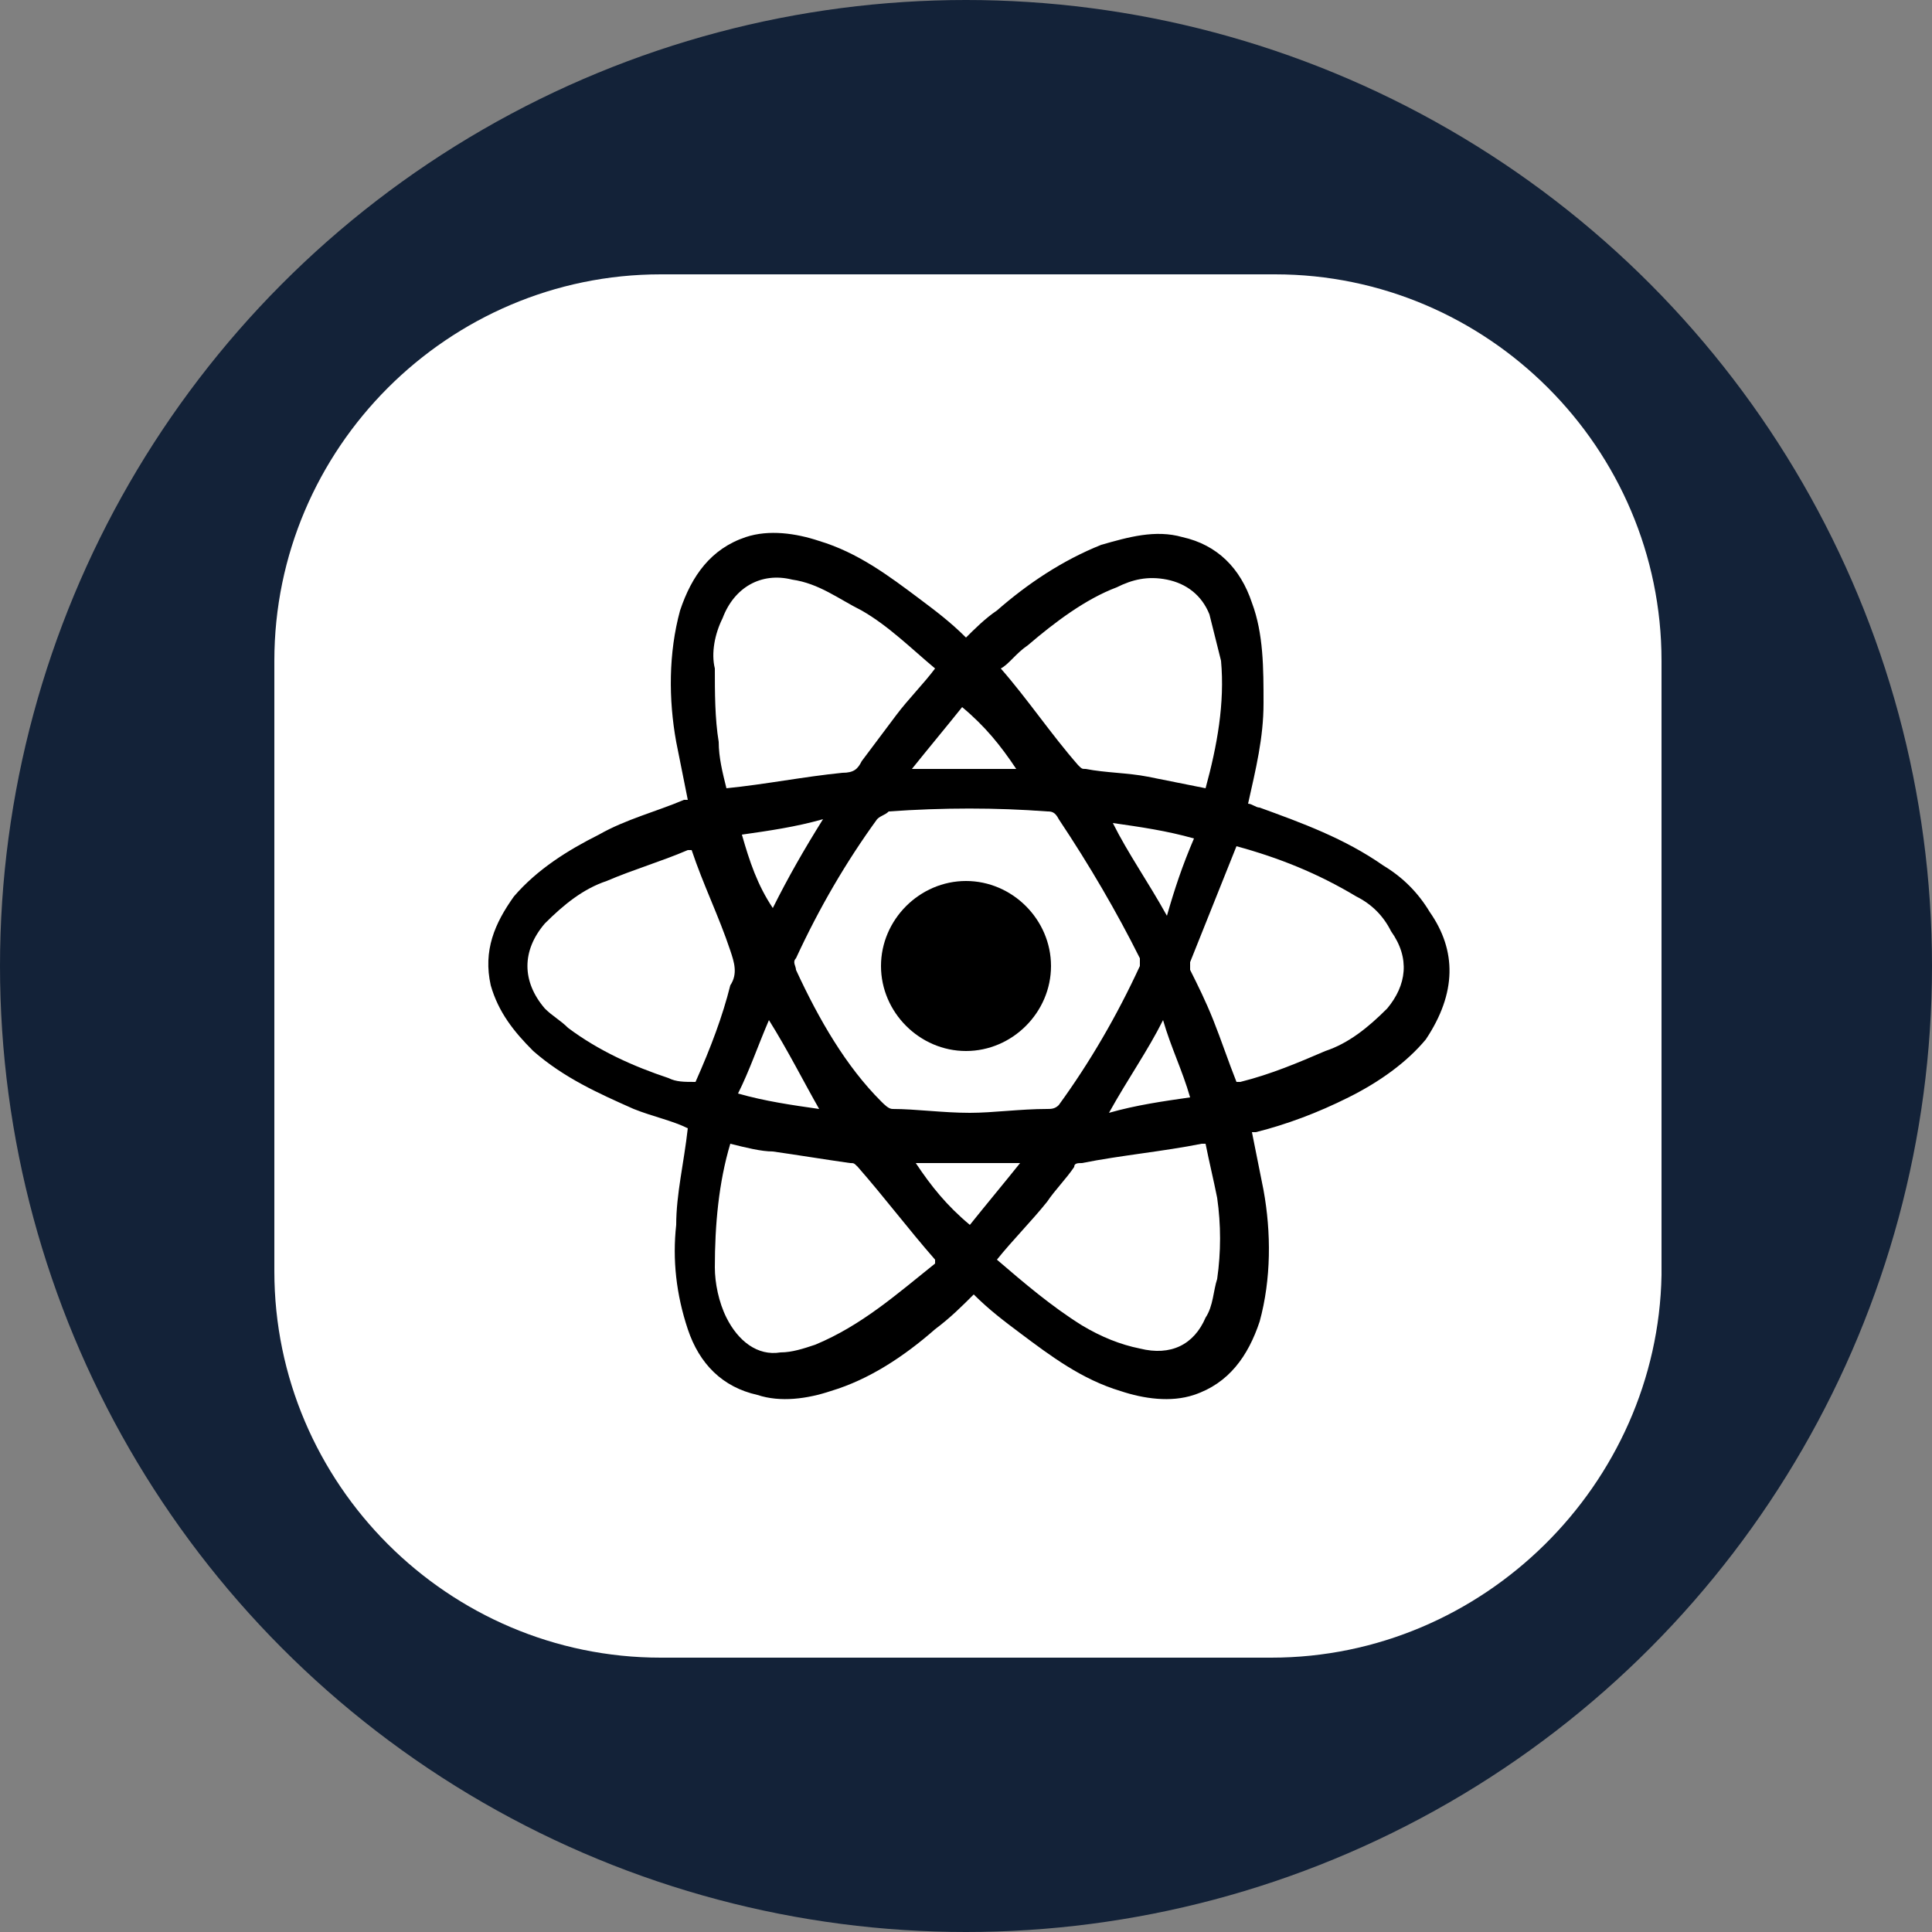<?xml version="1.0" encoding="utf-8"?>
<!-- Generator: Adobe Illustrator 22.1.0, SVG Export Plug-In . SVG Version: 6.00 Build 0)  -->
<svg version="1.1" id="Layer_1" xmlns="http://www.w3.org/2000/svg" xmlns:xlink="http://www.w3.org/1999/xlink" x="0px" y="0px"
	 viewBox="0 0 50 50" style="enable-background:new 0 0 50 50;" xml:space="preserve">
<rect x="0" y="0" width="50" height="50" fill="#808080" stroke="none"/>
<style type="text/css">
	.st0{fill:#132238;}
	.st1{fill:#FFFFFF;}
</style>
<circle class="st0" cx="25" cy="25" r="25"/>
<path class="st1" d="M32.9,42.9H17.1c-5.5,0-10-4.5-10-10V17.1c0-5.5,4.5-10,10-10h15.9c5.5,0,10,4.5,10,10v15.9
	C42.9,38.4,38.4,42.9,32.9,42.9z"/>
<g>
	<path d="M37,23.6c-0.3-0.5-0.7-0.9-1.2-1.2c-1-0.7-2.1-1.1-3.2-1.5c-0.1,0-0.2-0.1-0.3-0.1c0.2-0.9,0.4-1.7,0.4-2.6
		c0-0.9,0-1.8-0.3-2.6c-0.3-0.9-0.9-1.5-1.8-1.7c-0.7-0.2-1.4,0-2.1,0.2c-1,0.4-1.9,1-2.7,1.7c-0.3,0.2-0.6,0.5-0.8,0.7
		c-0.4-0.4-0.8-0.7-1.2-1c-0.8-0.6-1.6-1.2-2.6-1.5c-0.6-0.2-1.3-0.3-1.9-0.1c-0.9,0.3-1.4,1-1.7,1.9c-0.3,1.1-0.3,2.3-0.1,3.4
		c0.1,0.5,0.2,1,0.3,1.5c0,0-0.1,0-0.1,0c-0.7,0.3-1.5,0.5-2.2,0.9c-0.8,0.4-1.6,0.9-2.2,1.6c-0.5,0.7-0.8,1.4-0.6,2.3
		c0.2,0.7,0.6,1.2,1.1,1.7c0.8,0.7,1.7,1.1,2.6,1.5c0.5,0.2,1,0.3,1.4,0.5c-0.1,0.9-0.3,1.7-0.3,2.5c-0.1,0.9,0,1.8,0.3,2.7
		c0.3,0.9,0.9,1.5,1.8,1.7c0.6,0.2,1.3,0.1,1.9-0.1c1-0.3,1.9-0.9,2.7-1.6c0.4-0.3,0.7-0.6,1-0.9c0.4,0.4,0.8,0.7,1.2,1
		c0.8,0.6,1.6,1.2,2.6,1.5c0.6,0.2,1.3,0.3,1.9,0.1c0.9-0.3,1.4-1,1.7-1.9c0.3-1.1,0.3-2.3,0.1-3.4c-0.1-0.5-0.2-1-0.3-1.5
		c0,0,0.1,0,0.1,0c0.8-0.2,1.6-0.5,2.4-0.9c0.8-0.4,1.5-0.9,2-1.5C37.7,25.7,37.7,24.6,37,23.6z M26.6,16.7c0.7-0.6,1.5-1.2,2.3-1.5
		c0.4-0.2,0.8-0.3,1.3-0.2c0.5,0.1,0.9,0.4,1.1,0.9c0.1,0.4,0.2,0.8,0.3,1.2c0.1,1.1-0.1,2.2-0.4,3.3c-0.5-0.1-1-0.2-1.5-0.3
		c-0.5-0.1-1.1-0.1-1.6-0.2c-0.1,0-0.1,0-0.2-0.1c-0.7-0.8-1.3-1.7-2-2.5C26.1,17.2,26.3,16.9,26.6,16.7z M19.9,26.4
		c0.5,0.8,0.9,1.6,1.3,2.3c-0.7-0.1-1.4-0.2-2.1-0.4C19.4,27.7,19.6,27.1,19.9,26.4z M19.2,21.6c0.7-0.1,1.4-0.2,2.1-0.4
		c-0.5,0.8-0.9,1.5-1.3,2.3C19.6,22.9,19.4,22.3,19.2,21.6z M20.6,25.1c0-0.1-0.1-0.2,0-0.3c0.6-1.3,1.3-2.5,2.1-3.6
		c0.1-0.1,0.2-0.1,0.3-0.2c1.4-0.1,2.8-0.1,4.1,0c0.1,0,0.2,0,0.3,0.2c0.8,1.2,1.5,2.4,2.1,3.6c0,0.1,0,0.2,0,0.2
		c-0.6,1.3-1.3,2.5-2.1,3.6c-0.1,0.1-0.2,0.1-0.3,0.1c-0.7,0-1.4,0.1-2,0.1c-0.7,0-1.4-0.1-2-0.1c-0.1,0-0.2-0.1-0.3-0.2
		C21.9,27.6,21.2,26.4,20.6,25.1z M30.1,26.4c0.2,0.7,0.5,1.3,0.7,2c-0.7,0.1-1.4,0.2-2.1,0.4C29.2,27.9,29.7,27.2,30.1,26.4z
		 M28.8,21.3c0.7,0.1,1.4,0.2,2.1,0.4c-0.3,0.7-0.5,1.3-0.7,2C29.7,22.8,29.2,22.1,28.8,21.3z M26.3,19.9h-2.7
		c0.4-0.5,0.9-1.1,1.3-1.6C25.5,18.8,25.9,19.3,26.3,19.9z M18.7,16c0.3-0.8,1-1.2,1.8-1c0.7,0.1,1.2,0.5,1.8,0.8
		c0.7,0.4,1.3,1,1.9,1.5c-0.3,0.4-0.7,0.8-1,1.2c-0.3,0.4-0.6,0.8-0.9,1.2c-0.1,0.2-0.2,0.3-0.5,0.3c-1,0.1-2,0.3-3,0.4
		c-0.1-0.4-0.2-0.8-0.2-1.2c-0.1-0.6-0.1-1.3-0.1-1.9C18.4,16.9,18.5,16.4,18.7,16z M18,28C18,28,18,28,18,28c-0.3,0-0.5,0-0.7-0.1
		c-0.9-0.3-1.8-0.7-2.6-1.3c-0.2-0.2-0.4-0.3-0.6-0.5c-0.6-0.7-0.6-1.5,0-2.2c0.5-0.5,1-0.9,1.6-1.1c0.7-0.3,1.4-0.5,2.1-0.8
		c0,0,0.1,0,0.1,0c0.3,0.9,0.7,1.7,1,2.6c0.1,0.3,0.2,0.6,0,0.9C18.7,26.3,18.4,27.1,18,28z M21.1,34.8c-0.3,0.1-0.6,0.2-0.9,0.2
		c-0.6,0.1-1.1-0.3-1.4-0.9c-0.2-0.4-0.3-0.9-0.3-1.3c0-1.1,0.1-2.2,0.4-3.2c0.4,0.1,0.8,0.2,1.1,0.2c0.7,0.1,1.3,0.2,2,0.3
		c0.1,0,0.1,0,0.2,0.1c0.7,0.8,1.3,1.6,2,2.4c0,0,0,0,0,0.1C23.2,33.5,22.3,34.3,21.1,34.8z M23.7,30.1h2.7
		c-0.4,0.5-0.9,1.1-1.3,1.6C24.5,31.2,24.1,30.7,23.7,30.1z M31.5,33.1c-0.1,0.3-0.1,0.7-0.3,1c-0.3,0.7-0.9,1-1.7,0.8
		c-0.5-0.1-1-0.3-1.5-0.6c-0.8-0.5-1.5-1.1-2.2-1.7c0.4-0.5,0.9-1,1.3-1.5c0.2-0.3,0.5-0.6,0.7-0.9c0-0.1,0.1-0.1,0.2-0.1
		c1-0.2,2.1-0.3,3.1-0.5c0,0,0,0,0.1,0c0.1,0.5,0.2,0.9,0.3,1.4C31.6,31.7,31.6,32.4,31.5,33.1z M35.9,26.1c-0.5,0.5-1,0.9-1.6,1.1
		c-0.7,0.3-1.4,0.6-2.2,0.8c0,0-0.1,0-0.1,0c-0.2-0.5-0.4-1.1-0.6-1.6c-0.2-0.5-0.4-0.9-0.6-1.3c0-0.1,0-0.1,0-0.2
		c0.4-1,0.8-2,1.2-3c0,0,0,0,0,0c1.1,0.3,2.1,0.7,3.1,1.3c0.4,0.2,0.7,0.5,0.9,0.9C36.5,24.8,36.4,25.5,35.9,26.1z"/>
	<path d="M27.2,25c0,1.2-1,2.2-2.2,2.2c-1.2,0-2.2-1-2.2-2.2c0-1.2,1-2.2,2.2-2.2C26.2,22.8,27.2,23.8,27.2,25z"/>
</g>
</svg>
